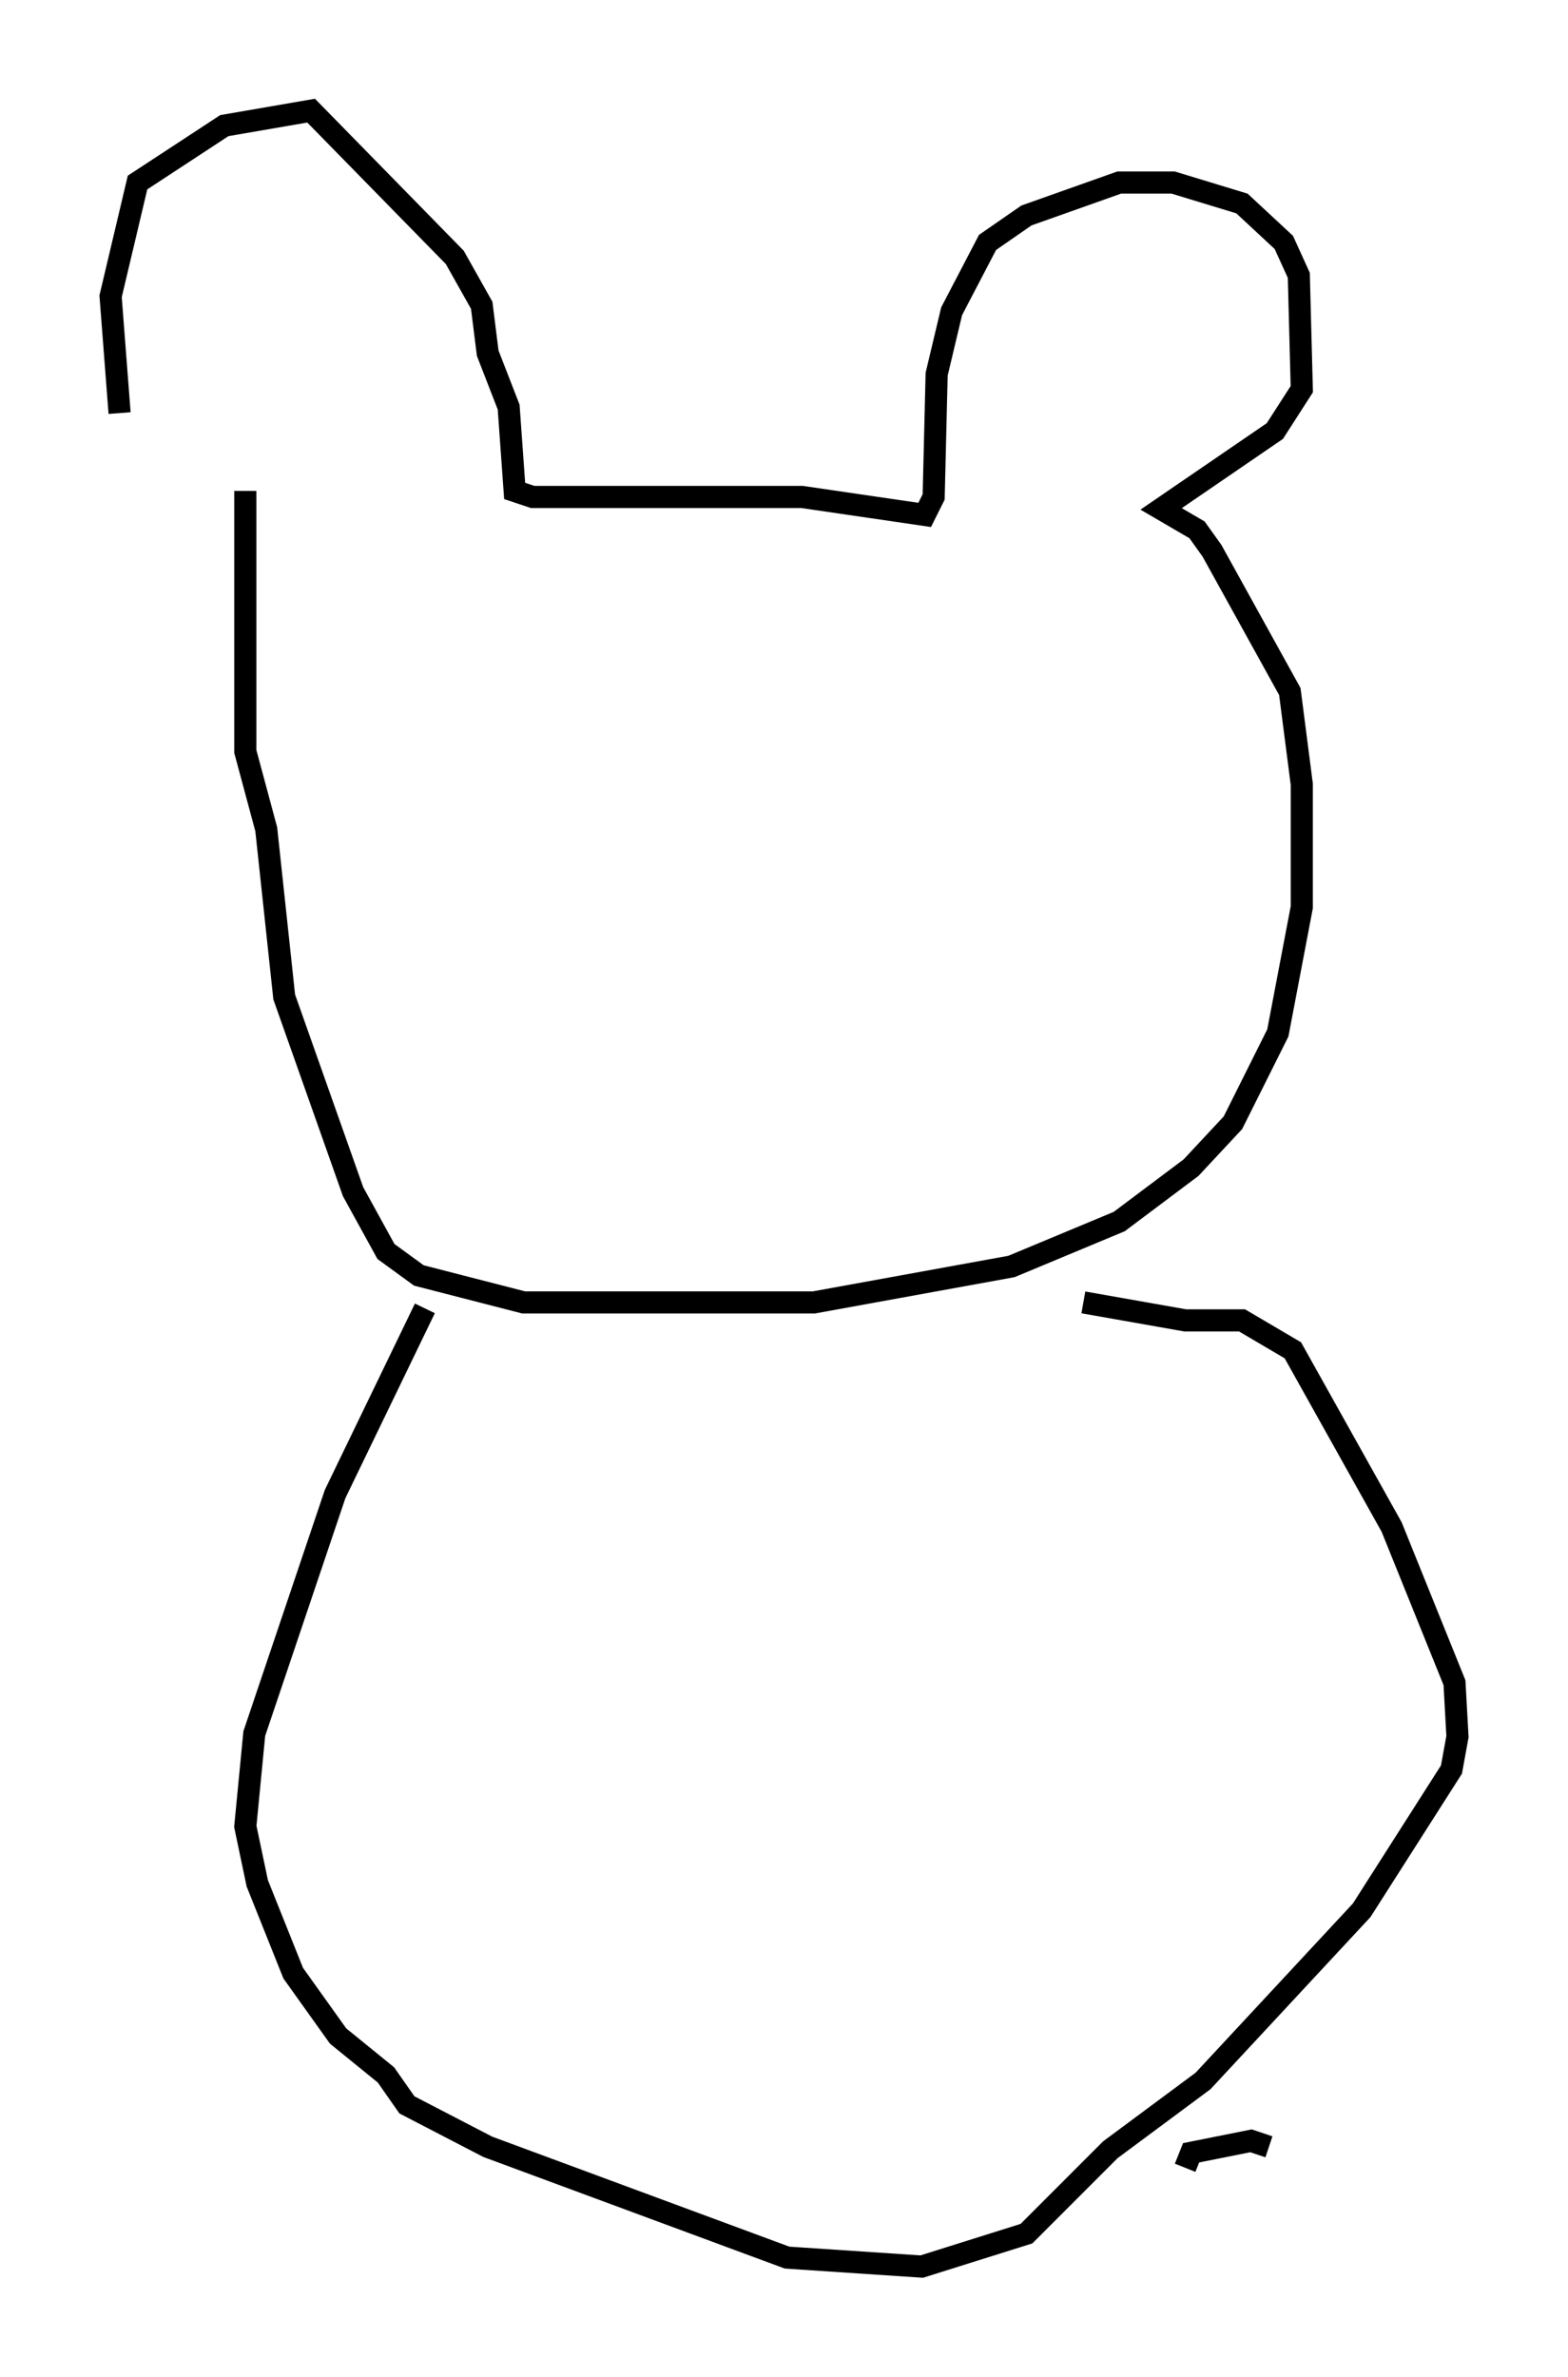 <?xml version="1.0" encoding="utf-8" ?>
<svg baseProfile="full" height="107.428" version="1.1" width="70.892" xmlns="http://www.w3.org/2000/svg" xmlns:ev="http://www.w3.org/2001/xml-events" xmlns:xlink="http://www.w3.org/1999/xlink"><defs /><rect fill="white" height="107.428" width="70.892" x="0" y="0" /><path d="M9.736, 27.327 m-4.33, -8.66 l-0.406, -5.277 1.218, -5.142 l3.924, -2.571 3.924, -0.677 l6.495, 6.631 1.218, 2.165 l0.271, 2.165 0.947, 2.436 l0.271, 3.789 0.812, 0.271 l12.178, 0.0 5.548, 0.812 l0.406, -0.812 0.135, -5.548 l0.677, -2.842 1.624, -3.112 l1.759, -1.218 4.195, -1.488 l2.436, 0.0 3.112, 0.947 l1.894, 1.759 0.677, 1.488 l0.135, 5.142 -1.218, 1.894 l-5.142, 3.518 1.624, 0.947 l0.677, 0.947 3.518, 6.36 l0.541, 4.195 0.0, 5.548 l-1.083, 5.683 -2.03, 4.059 l-1.894, 2.03 -3.248, 2.436 l-4.871, 2.03 -8.931, 1.624 l-13.126, 0.0 -4.736, -1.218 l-1.488, -1.083 -1.488, -2.706 l-3.112, -8.796 -0.812, -7.578 l-0.947, -3.518 0.0, -11.773 m8.119, 36.941 l-4.059, 8.39 -3.654, 10.825 l-0.406, 4.195 0.541, 2.571 l1.624, 4.059 2.03, 2.842 l2.165, 1.759 0.947, 1.353 l3.654, 1.894 13.532, 5.007 l6.089, 0.406 4.736, -1.488 l3.789, -3.789 4.195, -3.112 l7.172, -7.713 4.059, -6.36 l0.271, -1.488 -0.135, -2.436 l-2.842, -7.036 -4.465, -7.984 l-2.3, -1.353 -2.571, 0.0 l-4.601, -0.812 m4.601, 39.106 l0.271, -0.677 2.706, -0.541 l0.812, 0.271 " fill="none" stroke="black" stroke-width="1" /></svg>